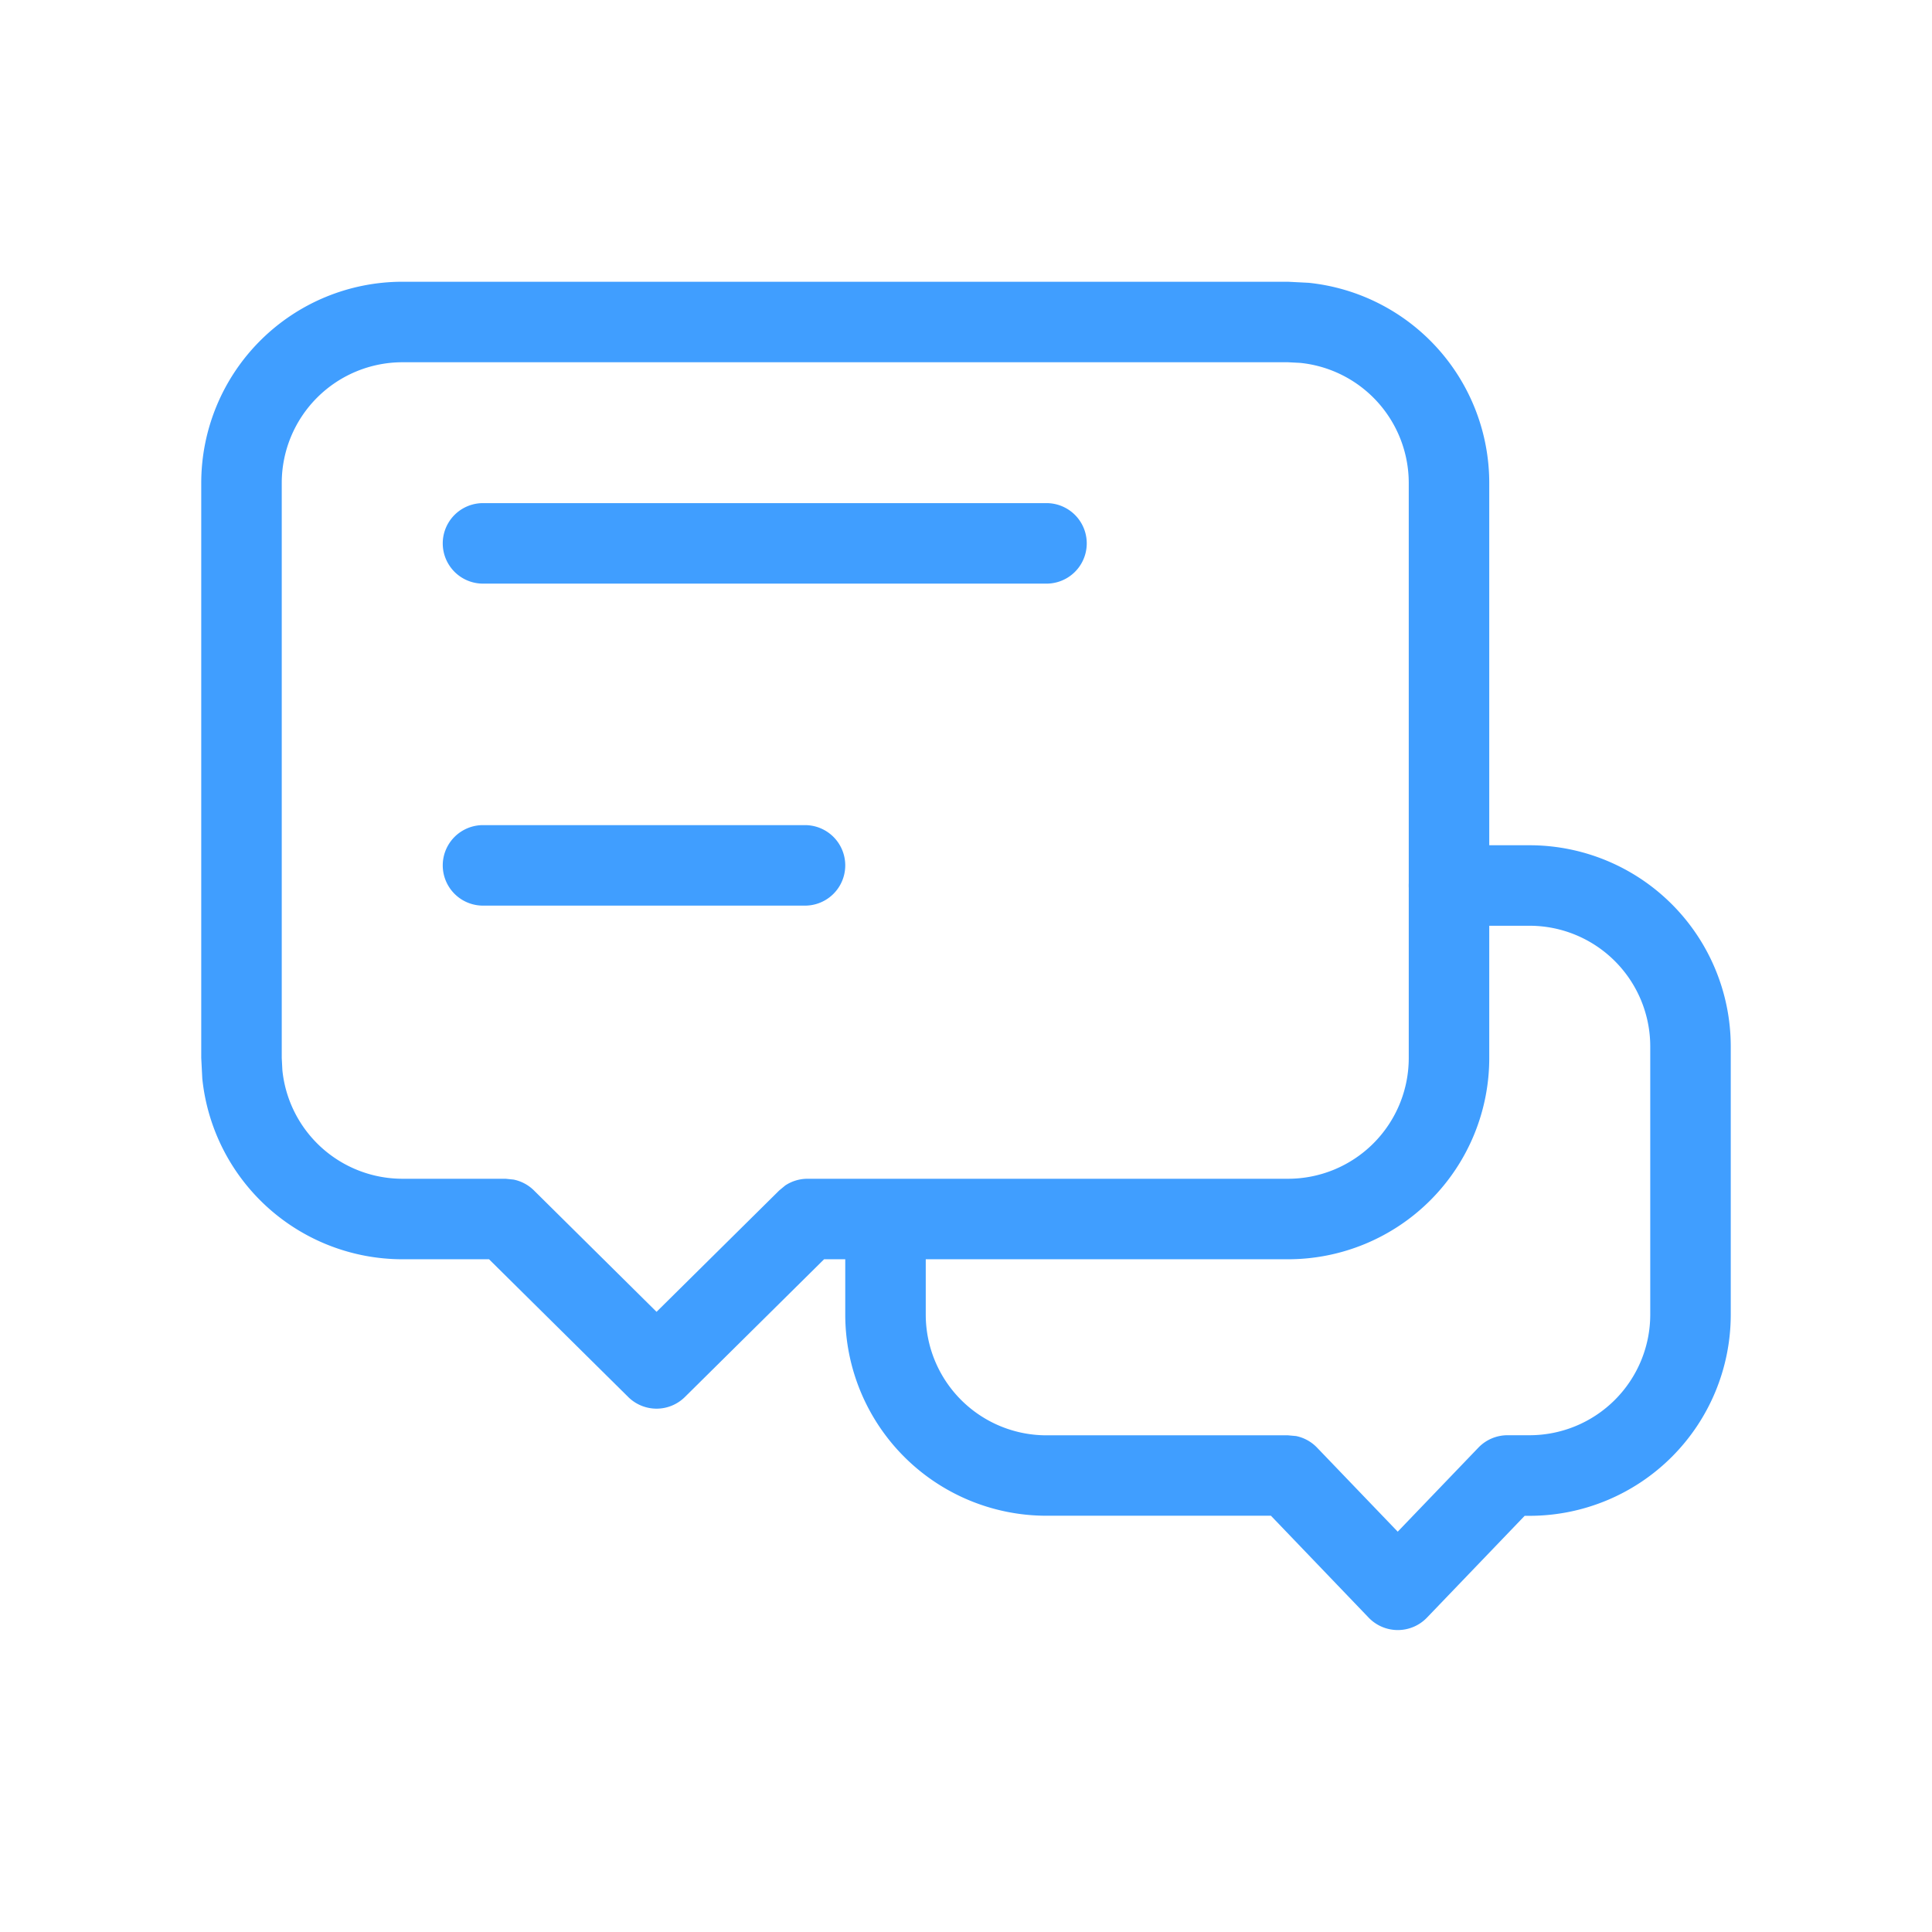 <?xml version="1.0" standalone="no"?><!DOCTYPE svg PUBLIC "-//W3C//DTD SVG 1.1//EN" "http://www.w3.org/Graphics/SVG/1.1/DTD/svg11.dtd"><svg t="1757650750694" class="icon" viewBox="0 0 1024 1024" version="1.1" xmlns="http://www.w3.org/2000/svg" p-id="1455" xmlns:xlink="http://www.w3.org/1999/xlink" width="200" height="200"><path d="M448 696.747v-35.413a21.333 21.333 0 0 1 42.667 0v35.413a64 64 0 0 0 64 64h128l4.267 0.384a21.333 21.333 0 0 1 11.093 6.101l42.795 44.587 42.795-44.587a21.376 21.376 0 0 1 15.403-6.528H810.667a64 64 0 0 0 64-64V554.667a64 64 0 0 0-64-64h-42.667a21.333 21.333 0 0 1 0-42.667h42.667a106.667 106.667 0 0 1 106.667 106.667v142.08a106.667 106.667 0 0 1-106.667 106.667h-2.56l-51.84 54.016a21.419 21.419 0 0 1-30.805 0l-51.84-54.059H554.667a106.667 106.667 0 0 1-106.667-106.667z" fill="#409EFF" p-id="1456"></path><path d="M746.667 256a64 64 0 0 0-57.472-63.659L682.667 192H213.333A64 64 0 0 0 149.333 256v304.768l0.341 6.528A64 64 0 0 0 213.333 624.768h54.656l4.181 0.427a21.333 21.333 0 0 1 10.837 5.76l64.981 64.341 65.024-64.341 3.2-2.645a21.376 21.376 0 0 1 11.776-3.541H682.667a64 64 0 0 0 64-64V256z m42.667 304.768a106.667 106.667 0 0 1-106.667 106.667h-245.888l-73.813 73.045a21.333 21.333 0 0 1-29.952 0l-73.813-73.045H213.333a106.667 106.667 0 0 1-106.112-95.787l-0.555-10.88V256A106.667 106.667 0 0 1 213.333 149.333h469.333l10.923 0.555A106.667 106.667 0 0 1 789.333 256v304.768z" fill="#409EFF" p-id="1457"></path><path d="M426.667 437.333a21.333 21.333 0 0 1 0 42.667H256a21.333 21.333 0 0 1 0-42.667h170.667zM554.667 266.667a21.333 21.333 0 0 1 0 42.667H256a21.333 21.333 0 0 1 0-42.667h298.667z" fill="#409EFF" p-id="1458"></path></svg>